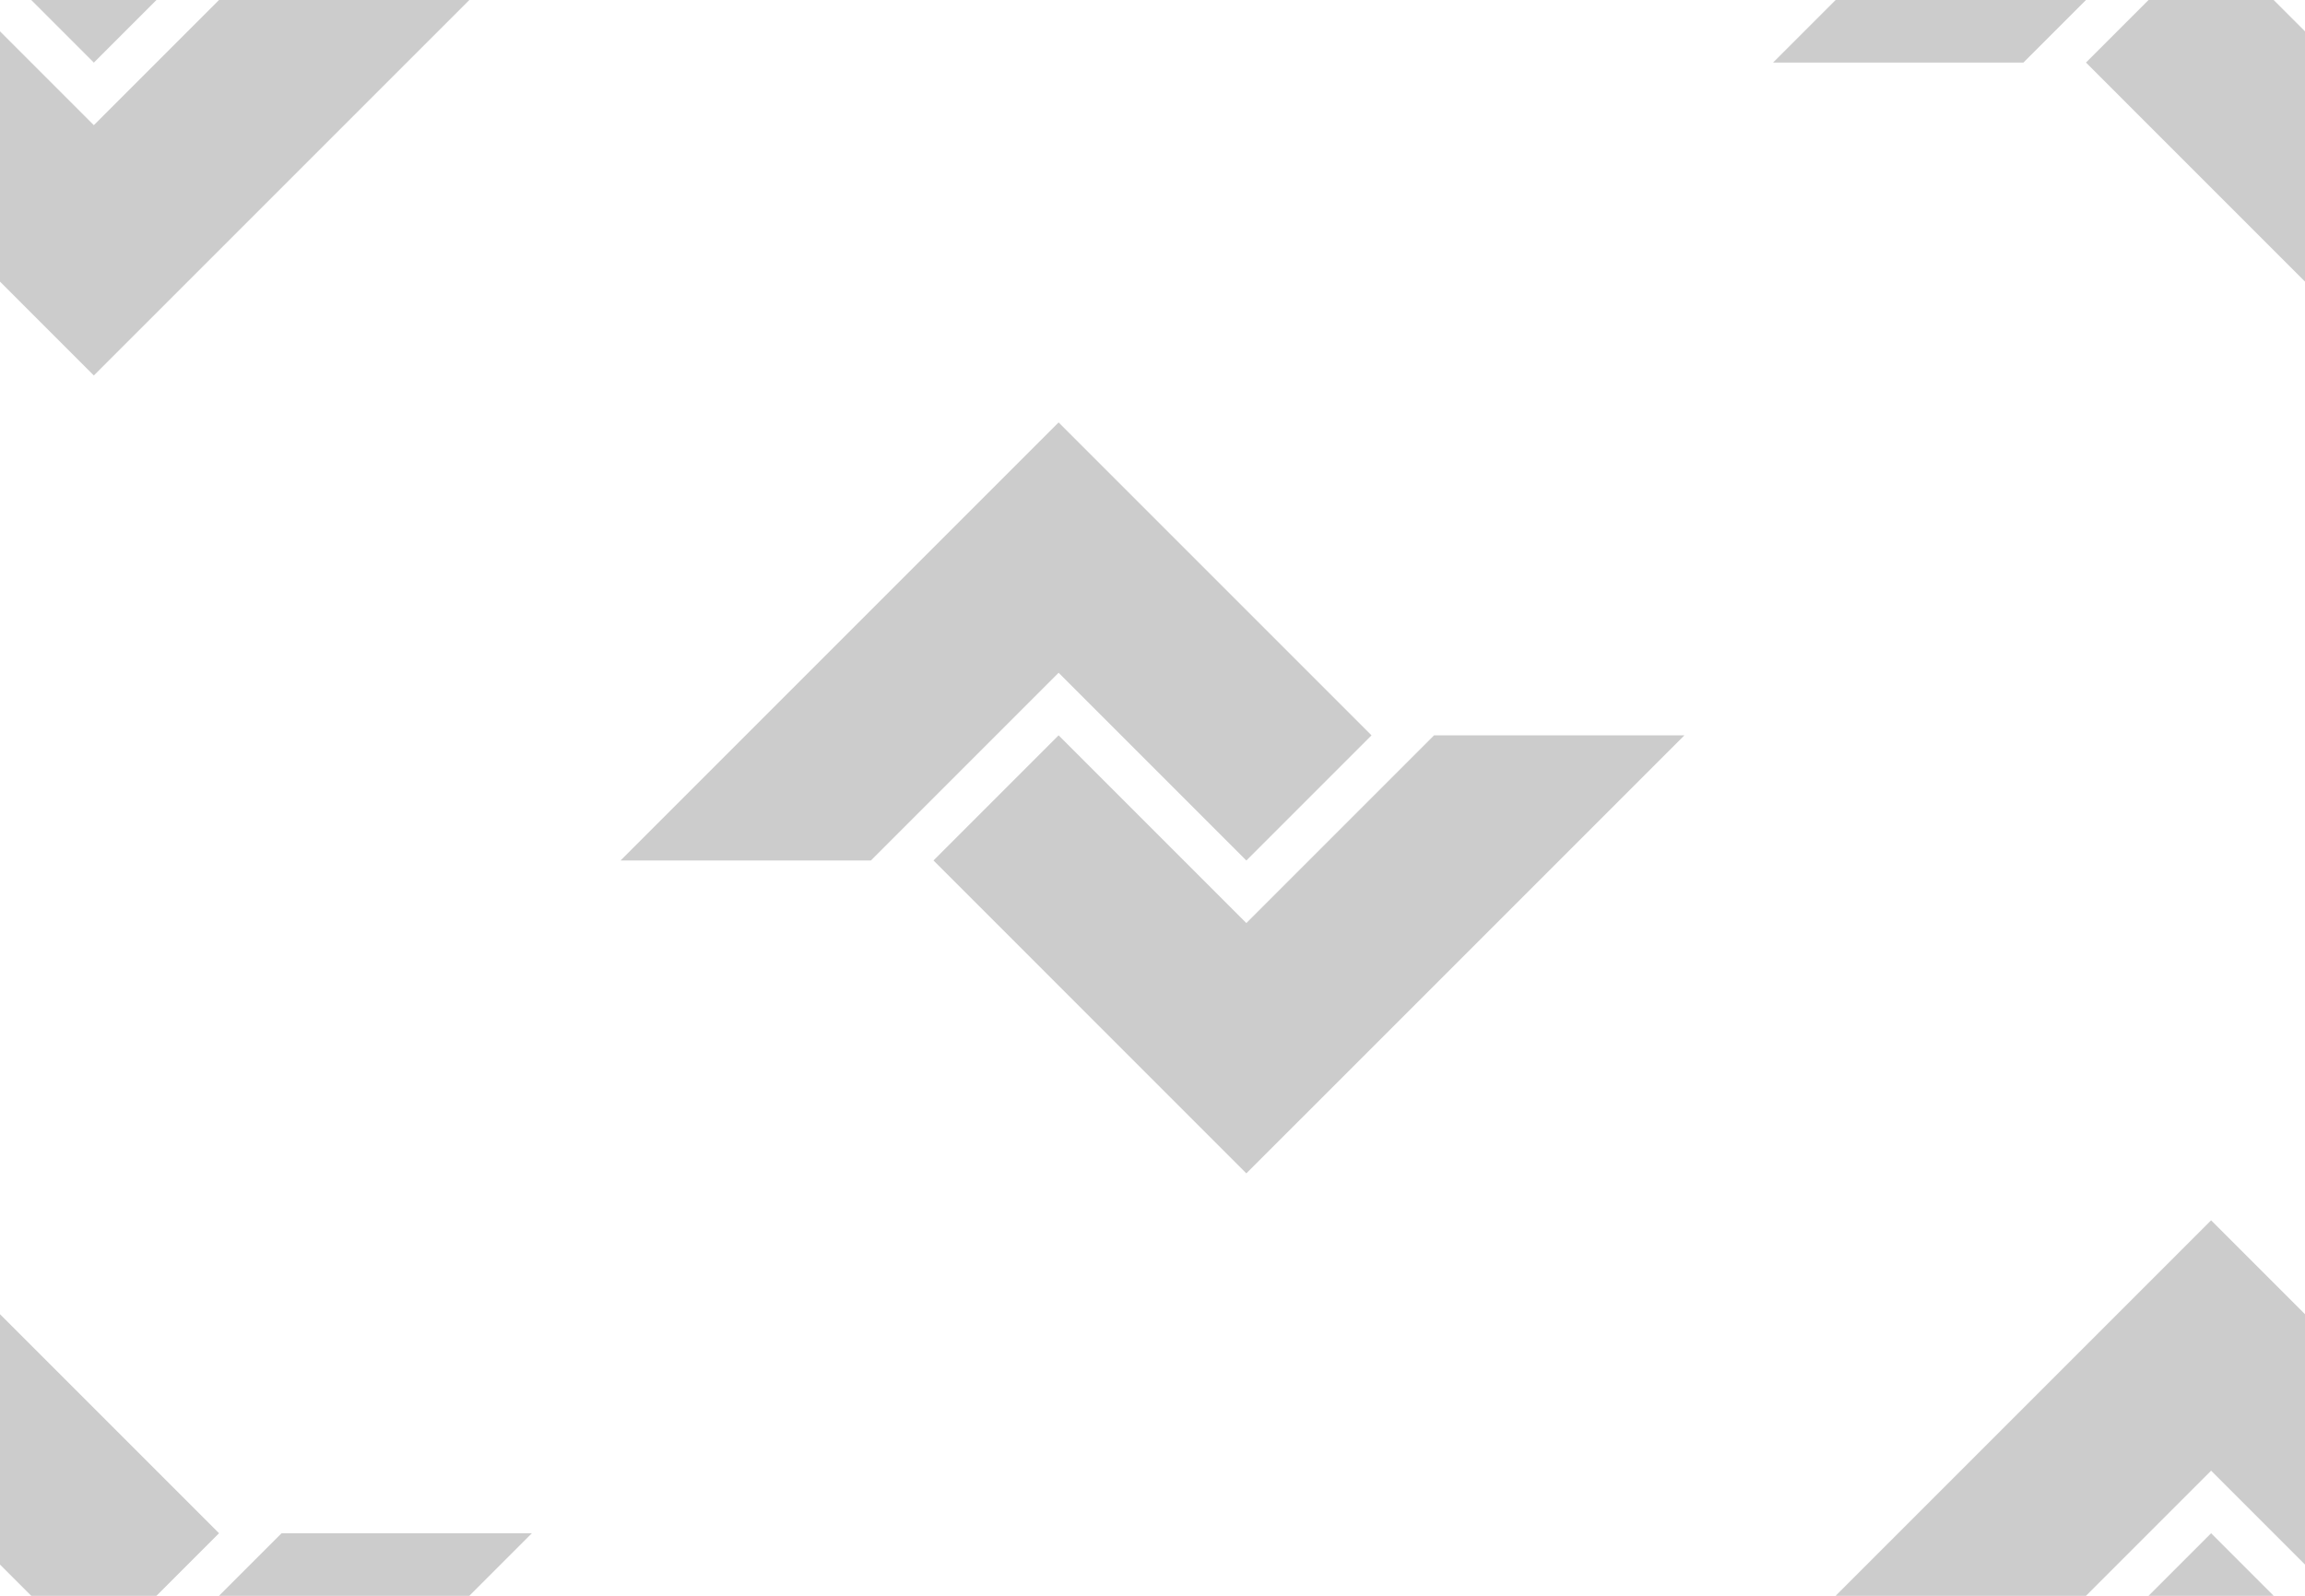 <?xml version="1.0" encoding="UTF-8" standalone="no"?>
<!-- Created with Inkscape (http://www.inkscape.org/) -->

<svg
   xmlns:dc="http://purl.org/dc/elements/1.1/"
   xmlns:cc="http://creativecommons.org/ns#"
   xmlns:rdf="http://www.w3.org/1999/02/22-rdf-syntax-ns#"
   xmlns:svg="http://www.w3.org/2000/svg"
   xmlns="http://www.w3.org/2000/svg"
   xmlns:sodipodi="http://sodipodi.sourceforge.net/DTD/sodipodi-0.dtd"
   xmlns:inkscape="http://www.inkscape.org/namespaces/inkscape"
   width="650"
   height="450"
   id="svg2"
   version="1.1"
   inkscape:version="0.47 r22583"
   sodipodi:docname="signet.svg">
  <sodipodi:namedview
     id="base"
     pagecolor="#eeeeee"
     bordercolor="#666666"
     borderopacity="1.0"
     inkscape:pageopacity="1"
     inkscape:pageshadow="2"
     inkscape:zoom="1"
     inkscape:cx="325"
     inkscape:cy="225"
     inkscape:document-units="px"
     inkscape:current-layer="layer1"
     showgrid="false"
     inkscape:window-width="1836"
     inkscape:window-height="1181"
     inkscape:window-x="-4"
     inkscape:window-y="-4"
     inkscape:window-maximized="1"
     width="650px" />
  <g
     inkscape:label="Layer 1"
     inkscape:groupmode="layer"
     id="layer1"
     transform="translate(0,-602.362)">
    <path
       style="opacity:0.2;fill:#000000;fill-opacity:1;stroke:none;stroke-opacity:1;stroke-width:10;stroke-miterlimit:4;stroke-dasharray:none;stroke-linejoin:miter"
       d="M 298.522,721.482 175,845.004 l 70.597,0 52.925,-52.925 52.925,52.925 0.031,0 35.283,-35.283 -88.239,-88.239 z"
       id="rect5281" />
    <path
       style="opacity:0.2;fill:#000000;fill-opacity:1;stroke:none;stroke-opacity:1;stroke-width:10;stroke-miterlimit:4;stroke-dasharray:none;stroke-linejoin:miter"
       d="m 298.522,809.721 -35.283,35.283 88.223,88.239 123.538,-123.522 -70.597,0 -52.94,52.94 -52.94,-52.94 z"
       id="rect5281-1" />
    <path
       style="opacity:0.2;fill:#000000;fill-opacity:1;stroke:none;stroke-opacity:1;stroke-width:10;stroke-miterlimit:4;stroke-dasharray:none;stroke-linejoin:miter"
       d="M -26.478,946.482 -150,1070.004 l 70.597,0 52.925,-52.925 52.925,52.925 0.031,0 35.283,-35.283 -88.239,-88.239 z"
       id="rect5281-17" />
    <path
       style="opacity:0.2;fill:#000000;fill-opacity:1;stroke:none;stroke-opacity:1;stroke-width:10;stroke-miterlimit:4;stroke-dasharray:none;stroke-linejoin:miter"
       d="m -26.478,1034.721 -35.283,35.283 88.223,88.239 L 150,1034.721 l -70.597,0 -52.94,52.94 -52.94,-52.94 z"
       id="rect5281-1-4" />
    <path
       style="opacity:0.2;fill:#000000;fill-opacity:1;stroke:none;stroke-opacity:1;stroke-width:10;stroke-miterlimit:4;stroke-dasharray:none;stroke-linejoin:miter"
       d="M 623.522,496.482 500,620.004 l 70.597,0 52.925,-52.925 52.925,52.925 0.031,0 35.283,-35.283 -88.239,-88.239 z"
       id="rect5281-0" />
    <path
       style="opacity:0.2;fill:#000000;fill-opacity:1;stroke:none;stroke-opacity:1;stroke-width:10;stroke-miterlimit:4;stroke-dasharray:none;stroke-linejoin:miter"
       d="m 623.522,584.721 -35.283,35.283 88.223,88.239 L 800,584.721 l -70.597,0 -52.94,52.94 -52.94,-52.94 z"
       id="rect5281-1-9" />
    <path
       style="opacity:0.2;fill:#000000;fill-opacity:1;stroke:none;stroke-opacity:1;stroke-width:10;stroke-miterlimit:4;stroke-dasharray:none;stroke-linejoin:miter"
       d="M -26.478,496.482 -150,620.004 l 70.597,0 52.925,-52.925 52.925,52.925 0.031,0 35.283,-35.283 -88.239,-88.239 z"
       id="rect5281-8" />
    <path
       style="opacity:0.2;fill:#000000;fill-opacity:1;stroke:none;stroke-opacity:1;stroke-width:10;stroke-miterlimit:4;stroke-dasharray:none;stroke-linejoin:miter"
       d="M -26.478,584.721 -61.761,620.004 26.462,708.243 150,584.721 l -70.597,0 -52.94,52.94 -52.94,-52.94 z"
       id="rect5281-1-8" />
    <path
       style="opacity:0.2;fill:#000000;fill-opacity:1;stroke:none;stroke-opacity:1;stroke-width:10;stroke-miterlimit:4;stroke-dasharray:none;stroke-linejoin:miter"
       d="M 623.522,946.482 500,1070.004 l 70.597,0 52.925,-52.925 52.925,52.925 0.031,0 35.283,-35.283 -88.239,-88.239 z"
       id="rect5281-4" />
    <path
       style="opacity:0.2;fill:#000000;fill-opacity:1;stroke:none;stroke-opacity:1;stroke-width:10;stroke-miterlimit:4;stroke-dasharray:none;stroke-linejoin:miter"
       d="m 623.522,1034.721 -35.283,35.283 88.223,88.239 L 800,1034.721 l -70.597,0 -52.94,52.94 -52.94,-52.94 z"
       id="rect5281-1-5" />
  </g>
</svg>
